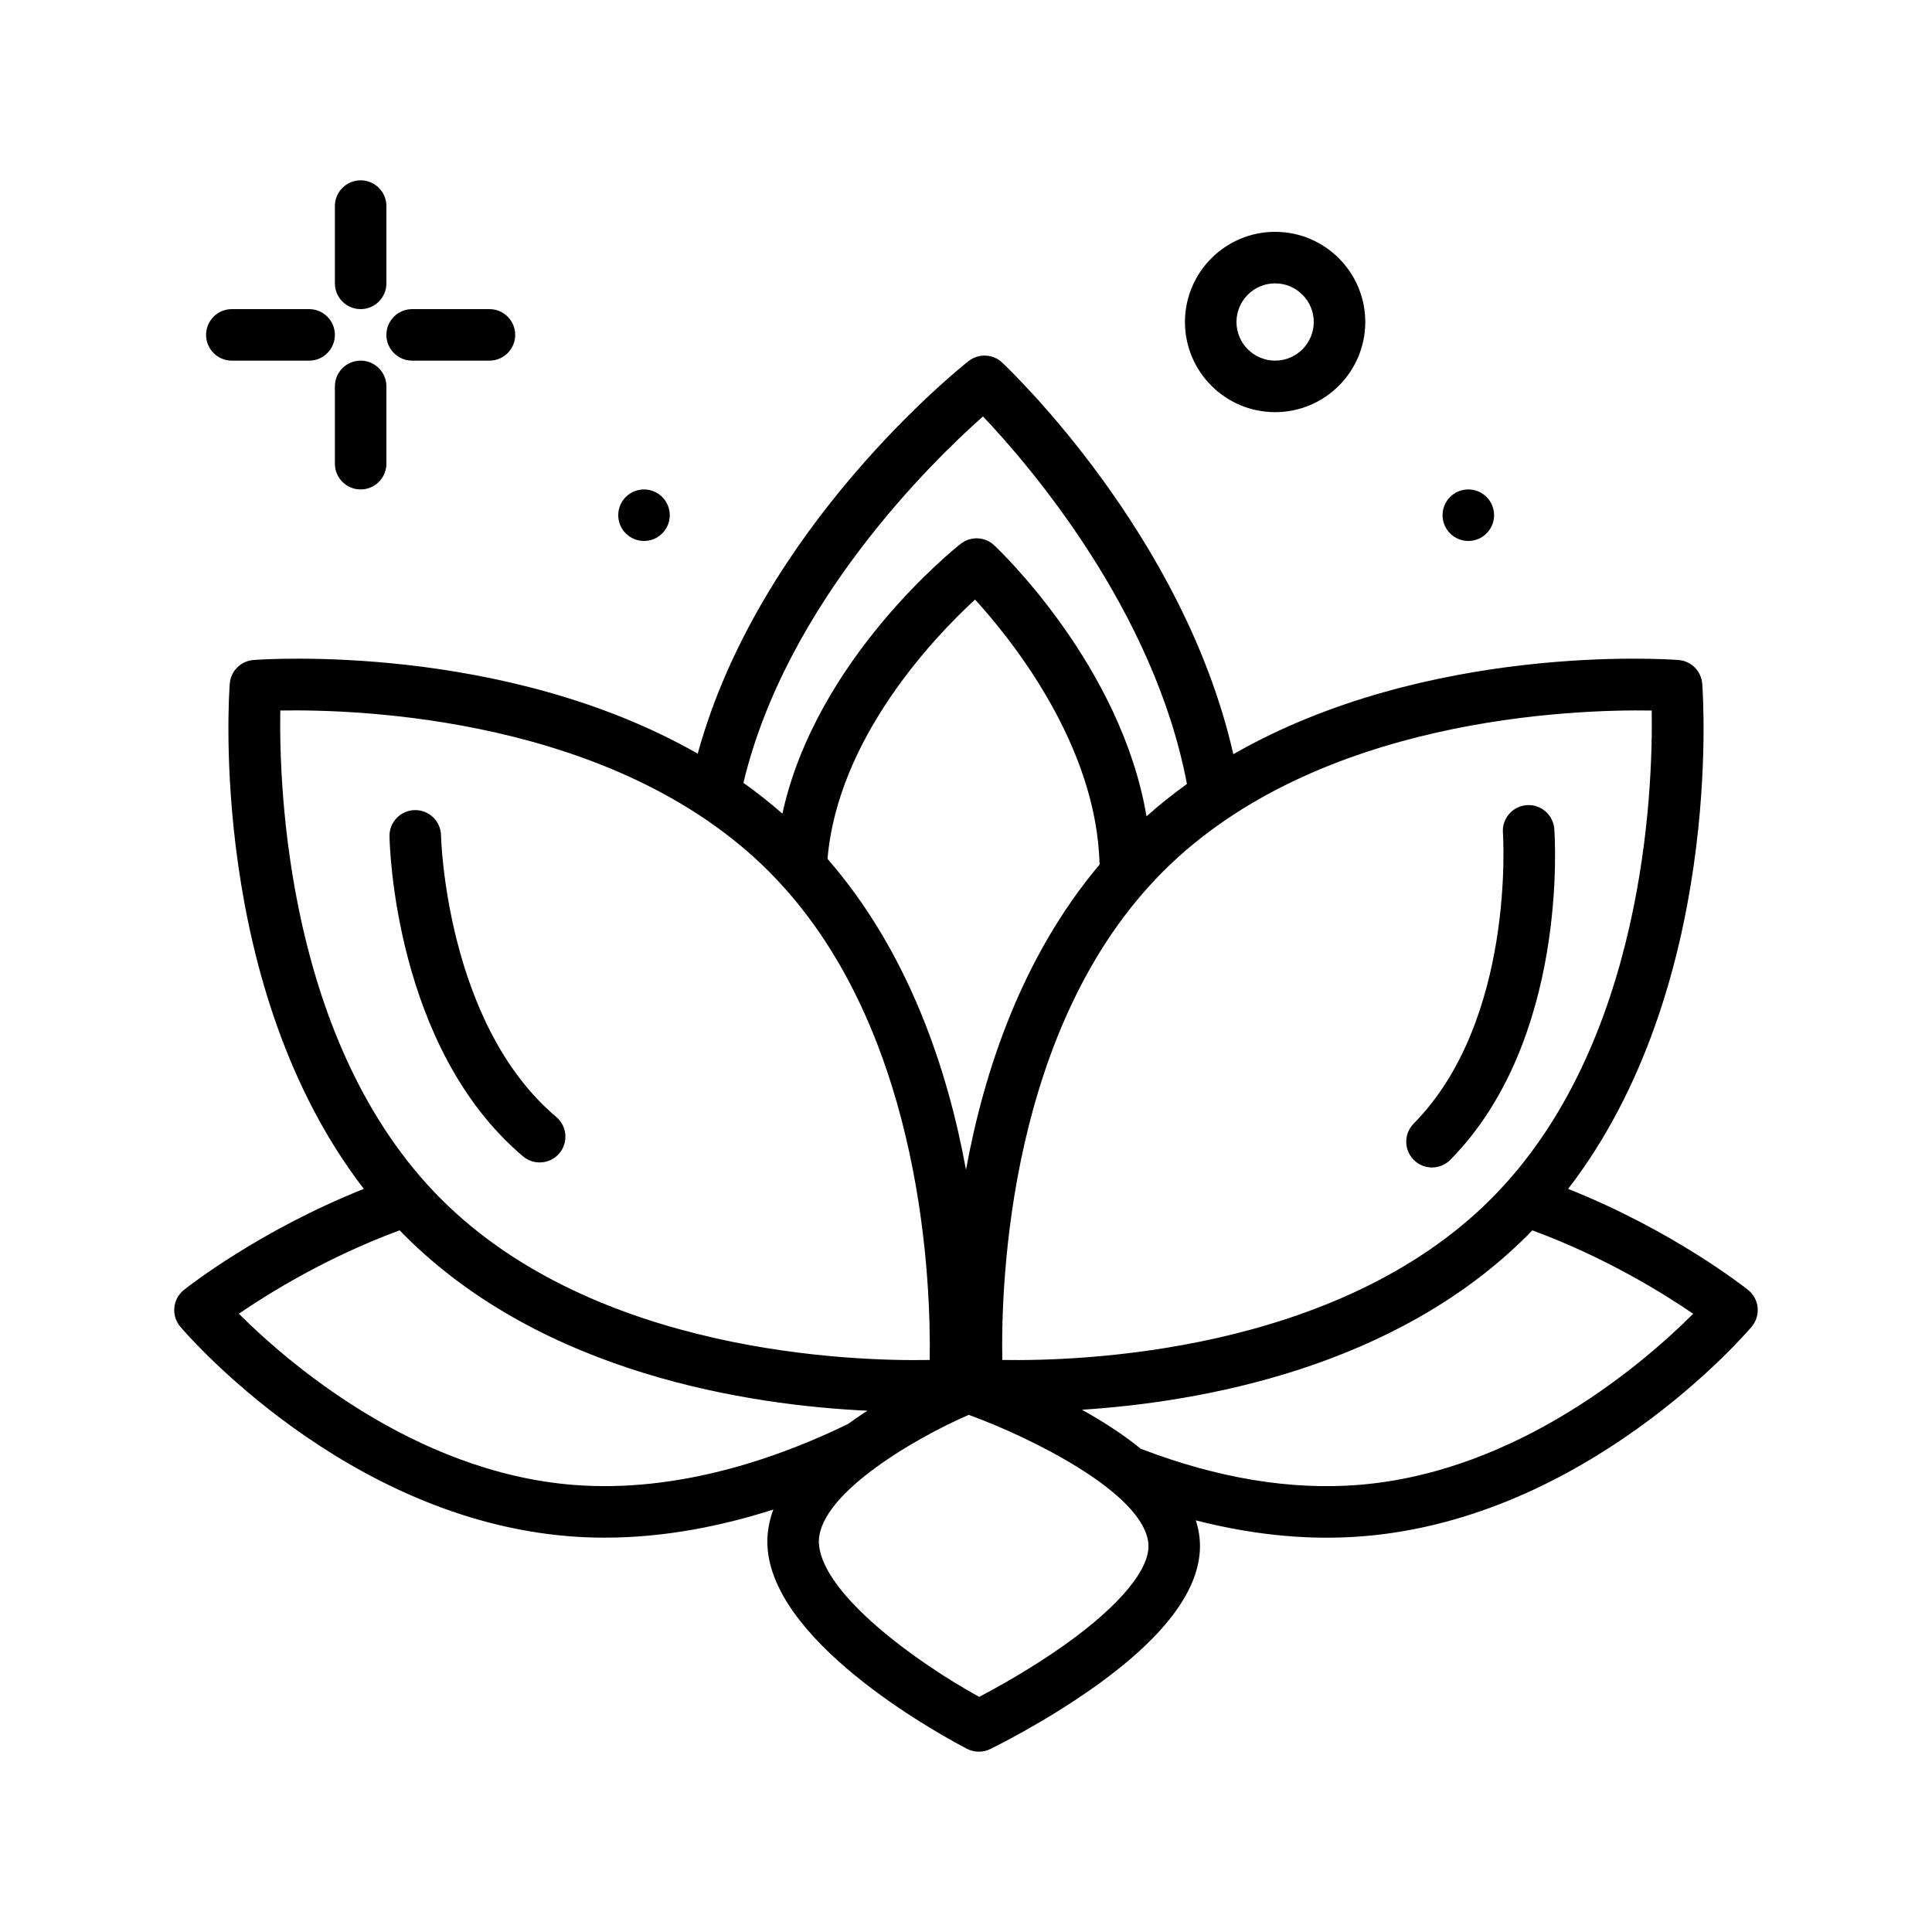 <svg id="lotus" enable-background="new 0 0 300 300" height="512" viewBox="0 0 300 300" width="512" xmlns="http://www.w3.org/2000/svg"><path d="m56 48c2.209 0 4-1.791 4-4v-12c0-2.209-1.791-4-4-4s-4 1.791-4 4v12c0 2.209 1.791 4 4 4z"/><path d="m56 56c-2.209 0-4 1.791-4 4v12c0 2.209 1.791 4 4 4s4-1.791 4-4v-12c0-2.209-1.791-4-4-4z"/><path d="m36 56h12c2.209 0 4-1.791 4-4s-1.791-4-4-4h-12c-2.209 0-4 1.791-4 4s1.791 4 4 4z"/><path d="m64 56h12c2.209 0 4-1.791 4-4s-1.791-4-4-4h-12c-2.209 0-4 1.791-4 4s1.791 4 4 4z"/><circle cx="100" cy="80" r="4"/><circle cx="228" cy="80" r="4"/><path d="m198 64c7.72 0 14-6.28 14-14s-6.28-14-14-14-14 6.28-14 14 6.28 14 14 14zm0-20c3.309 0 6 2.691 6 6s-2.691 6-6 6-6-2.691-6-6 2.691-6 6-6z"/><path d="m271.442 200.302c-.508-.405-11.615-9.192-27.942-15.692 24.056-31.228 20.979-76.382 20.823-78.438-.148-1.972-1.716-3.539-3.688-3.688-1.855-.141-38.948-2.668-69.125 14.629-7.723-34.05-34.705-59.695-35.901-60.818-1.442-1.352-3.655-1.448-5.21-.225-1.374 1.081-32.448 25.886-42.055 60.96-30.149-17.205-67.125-14.685-68.98-14.546-1.972.149-3.539 1.716-3.688 3.688-.156 2.056-3.233 47.208 20.821 78.436-16.325 6.499-27.43 15.286-27.94 15.694-.846.675-1.381 1.664-1.485 2.74-.104 1.077.231 2.149.932 2.974 1.03 1.214 25.627 29.762 60.413 32.534 1.841.147 3.67.216 5.484.216 9.394 0 18.348-1.858 26.177-4.367-.774 2.105-1.07 4.218-.857 6.334 1.529 15.177 27.934 29.264 30.939 30.82.576.298 1.207.448 1.839.448.596 0 1.191-.133 1.742-.399.335-.163 8.306-4.039 16.231-9.678 11.532-8.206 17.016-15.975 16.299-23.091-.094-.937-.296-1.855-.583-2.754 6.957 1.781 13.75 2.692 20.317 2.692 1.877 0 3.737-.073 5.576-.22 34.785-2.771 59.383-31.32 60.413-32.534.7-.824 1.036-1.897.932-2.974s-.638-2.066-1.484-2.741zm-14.966-89.969c.205 12.065-1.057 51.94-24.978 75.861-23.926 23.926-63.804 25.194-75.864 24.978-.216-12.053 1.014-51.893 24.98-75.86 23.923-23.925 63.817-25.187 75.862-24.979zm-106.476 71.314c-2.845-15.587-8.898-33.8-21.505-48.281 1.609-18.826 16.649-34.504 22.911-40.267 5.648 6.181 18.917 22.643 19.332 41.153-12.089 14.333-17.951 32.125-20.738 47.395zm2.638-116.982c6.997 7.368 26.558 29.973 31.668 57.072-2.156 1.549-4.255 3.22-6.277 5.022-3.932-23.328-22.754-41.249-23.648-42.087-1.442-1.352-3.655-1.448-5.21-.225-1.011.795-22.47 17.951-27.679 41.895-1.955-1.712-3.978-3.305-6.054-4.785 6.666-27.877 29.334-49.927 37.2-56.892zm-109.114 45.664c12.042-.218 51.894 1.015 75.86 24.981.651.651 1.277 1.318 1.895 1.992.119.148.247.286.385.416 21.722 24.106 22.896 61.795 22.698 73.457-12.036.223-51.894-1.015-75.861-24.981-23.923-23.924-25.182-63.808-24.977-75.865zm45.528 120.246c-24.9-1.984-44.704-19.334-51.962-26.58 4.703-3.217 13.739-8.817 24.972-12.95.261.269.518.54.783.805 21.574 21.574 53.669 26.35 71.856 27.209-.218.14-.436.276-.654.418-.861.564-1.672 1.131-2.459 1.698-.048.021-.099.03-.146.054-10.271 4.986-25.954 10.653-42.39 9.346zm76.36 24.775c-5.245 3.741-10.65 6.717-13.367 8.139-9.892-5.45-24.083-15.807-24.864-23.559-.753-7.48 14.518-16.442 23.239-20.235 9.622 3.498 27.104 12.105 27.894 19.938.388 3.864-4.314 9.592-12.902 15.717zm45.536-24.775c-10.528.84-21.881-1.04-33.737-5.586-.018-.007-.037-.008-.056-.015-2.814-2.283-5.998-4.318-9.152-6.069 18.531-1.202 48.608-6.51 69.151-27.054.265-.265.521-.535.781-.803 11.237 4.134 20.279 9.735 24.98 12.952-7.24 7.245-26.998 24.585-51.967 26.575z"/><path d="m222.36 181.284c1.033 0 2.065-.398 2.848-1.191 18.354-18.61 16.239-50.05 16.141-51.379-.165-2.203-2.105-3.861-4.286-3.692-2.203.164-3.856 2.083-3.692 4.286.021.29 1.972 29.118-13.857 45.168-1.552 1.573-1.534 4.105.039 5.657.778.768 1.793 1.151 2.807 1.151z"/><path d="m81.218 179.56c.751.634 1.667.944 2.579.944 1.137 0 2.267-.482 3.058-1.418 1.426-1.688 1.213-4.211-.475-5.637-17.117-14.46-17.891-43.283-17.9-43.726-.036-2.186-1.819-3.933-3.998-3.933-.022 0-.045 0-.067 0-2.209.037-3.97 1.857-3.933 4.065.021 1.334.768 32.836 20.736 49.705z"/></svg>